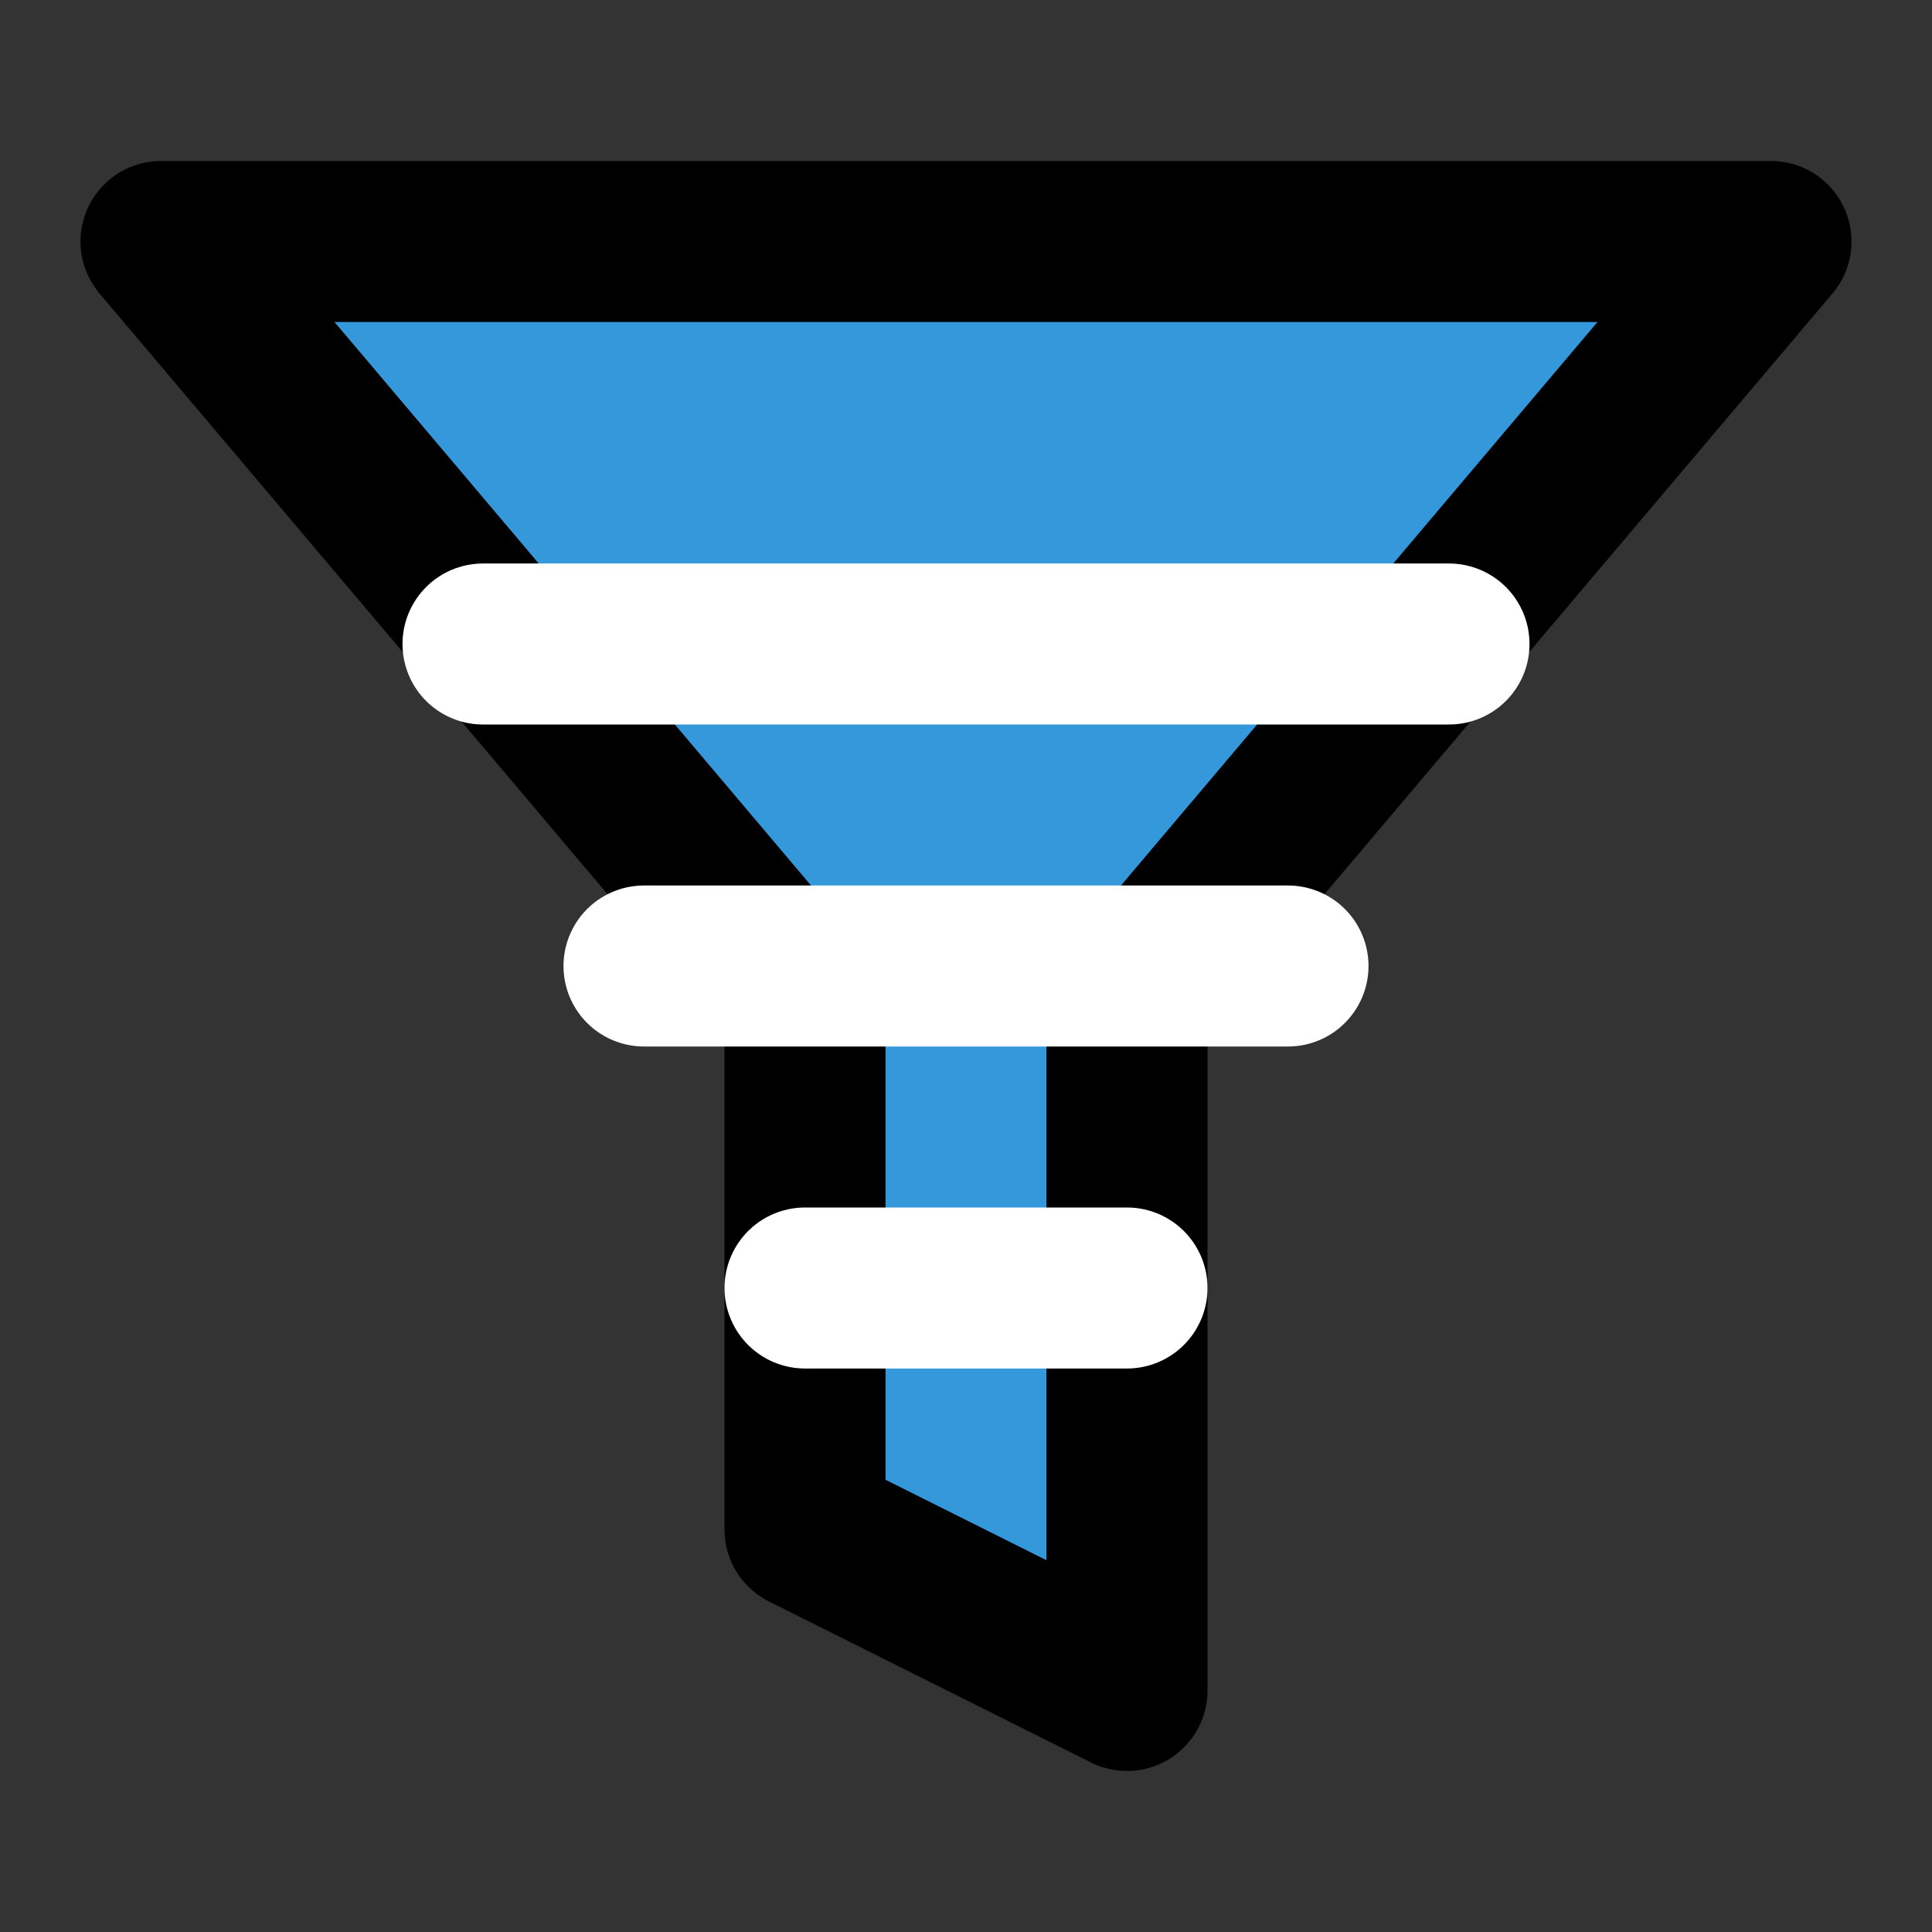 <svg xmlns="http://www.w3.org/2000/svg" viewBox="0 0 24 24" fill="none" stroke="currentColor" stroke-width="2" stroke-linecap="round" stroke-linejoin="round">
    <rect x="0" y="0" width="24" height="24" fill="#333333" stroke="none"/>
    <path d="M22 3H2l8 9.46V19l4 2v-8.54L22 3z" fill="#3498db"/>
    <line x1="6" y1="8" x2="18" y2="8" stroke="white"/>
    <line x1="8" y1="12" x2="16" y2="12" stroke="white"/>
    <line x1="10" y1="16" x2="14" y2="16" stroke="white"/>
</svg> 